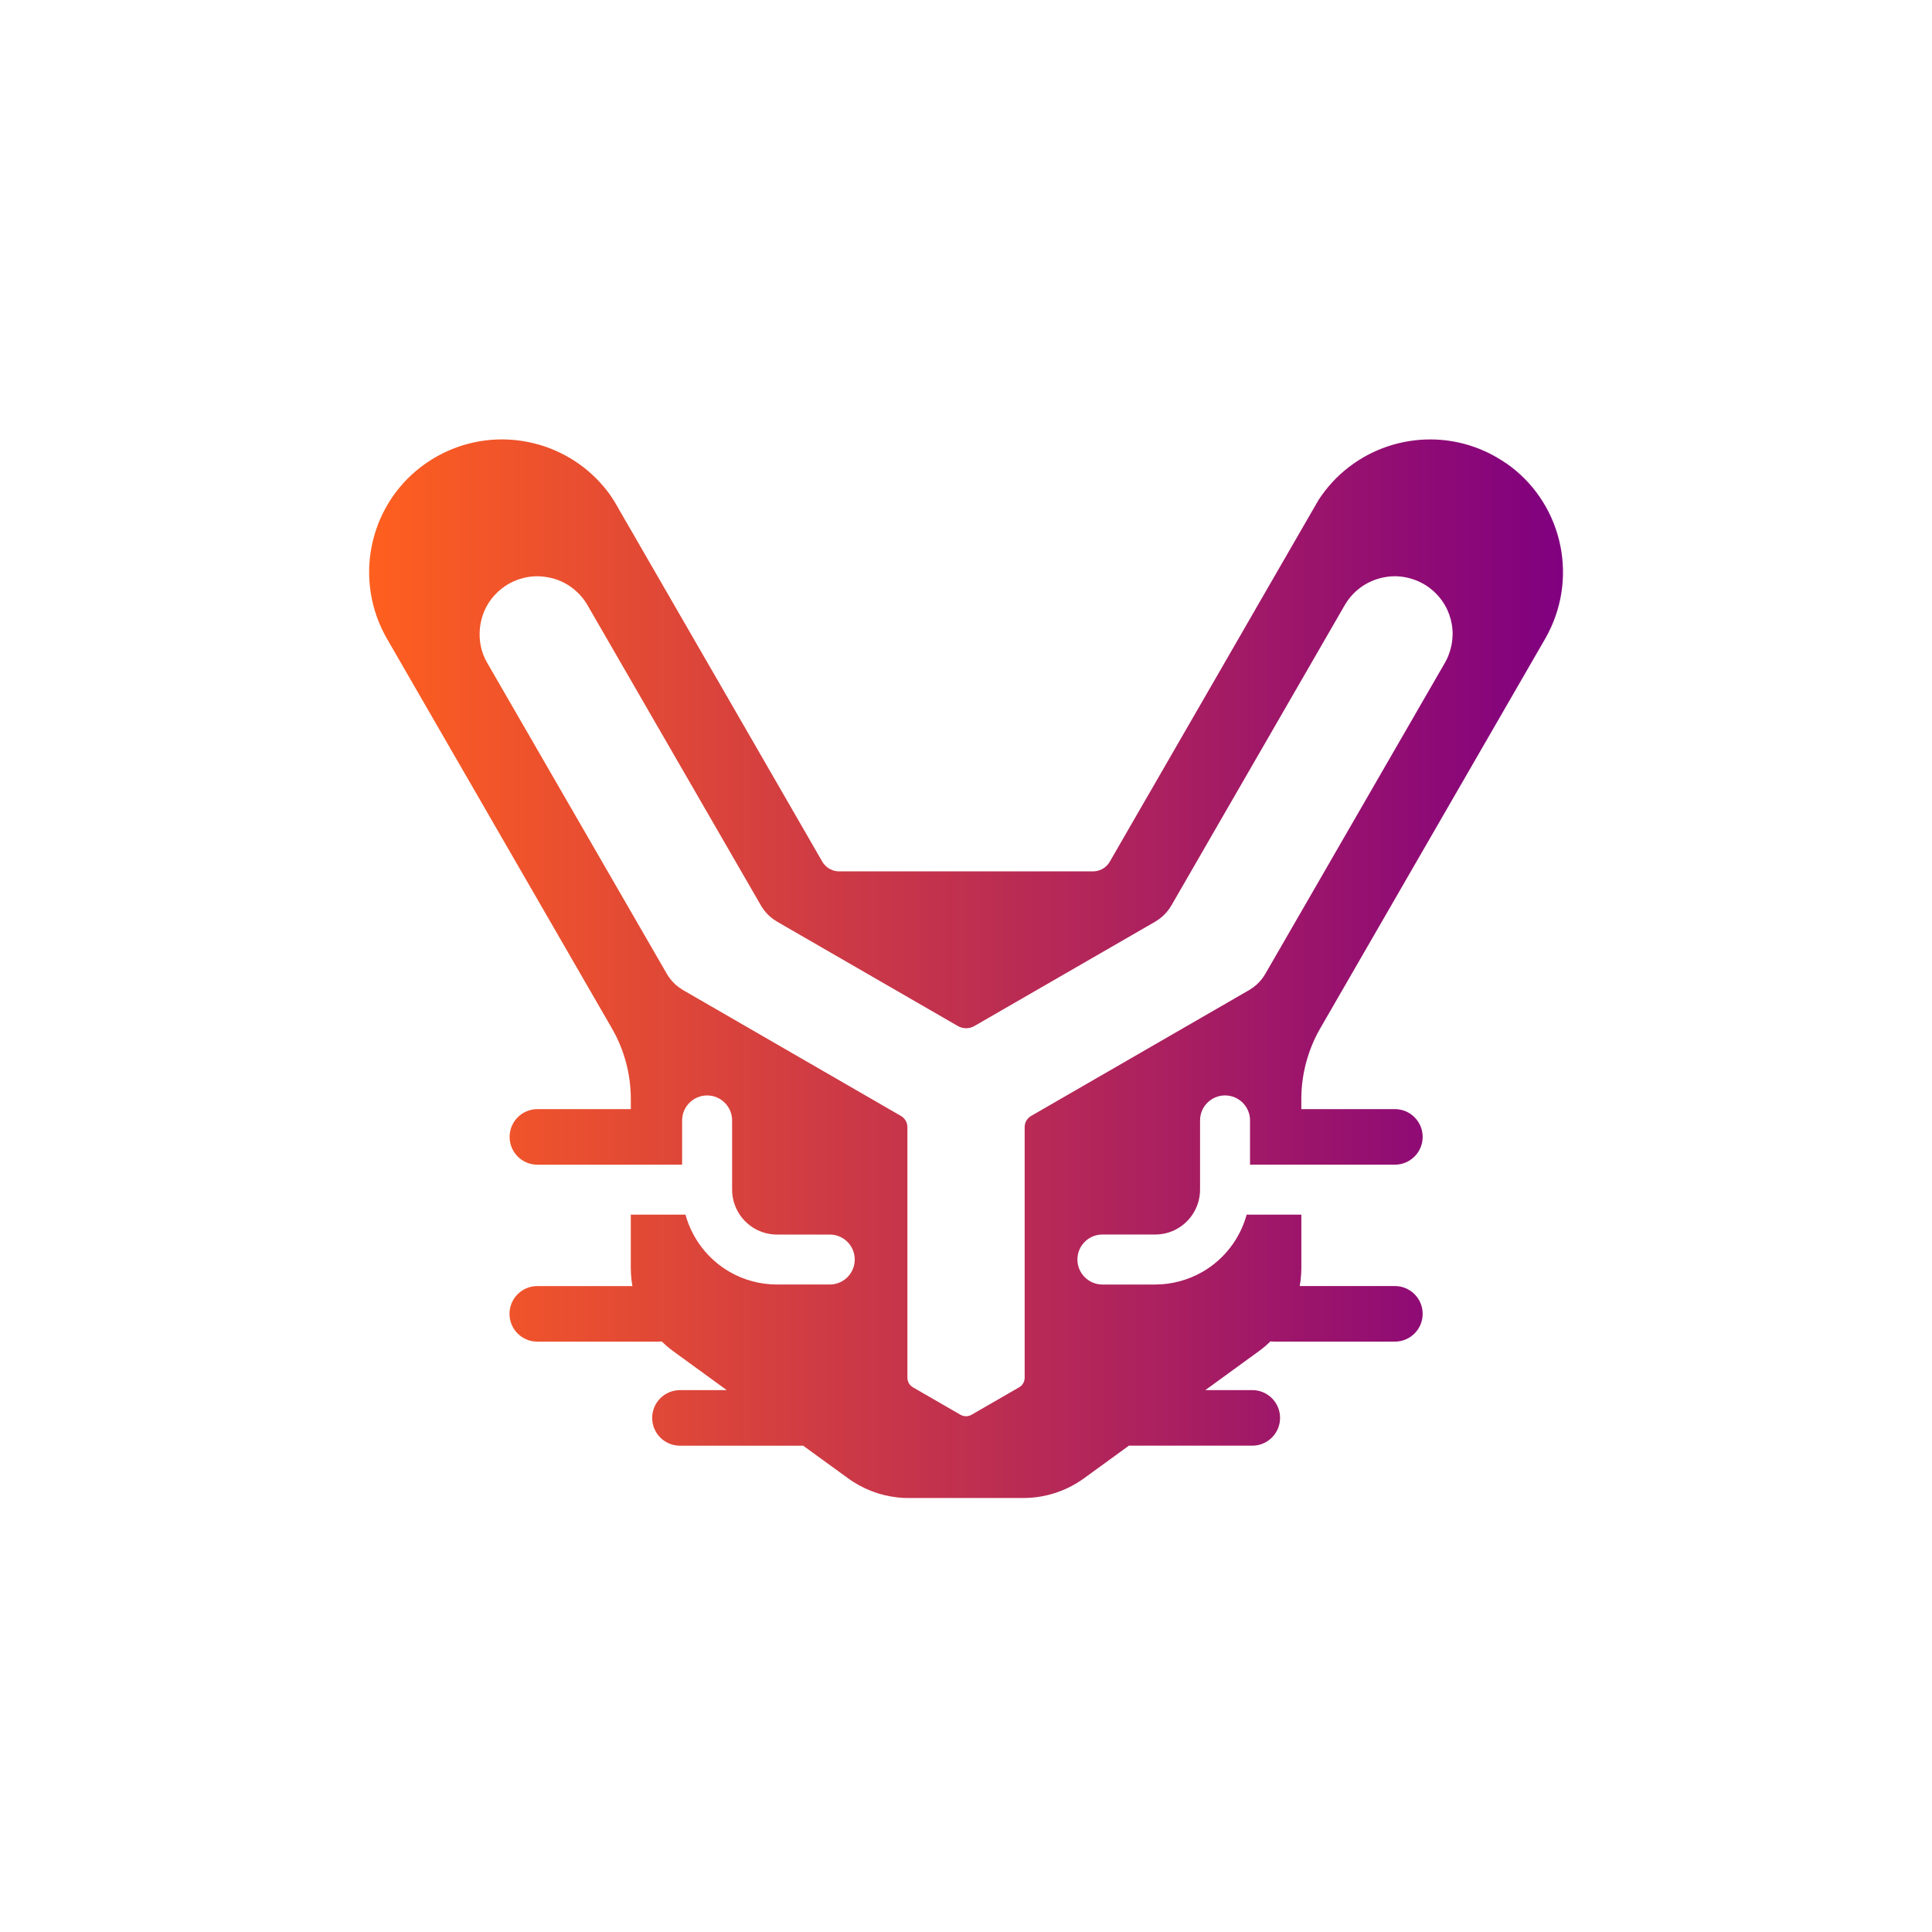 <?xml version="1.0" encoding="UTF-8"?>
<svg id="Layer_2" data-name="Layer 2" xmlns="http://www.w3.org/2000/svg" xmlns:xlink="http://www.w3.org/1999/xlink" viewBox="0 0 698.82 698.82">
  <defs>
    <style>
      .cls-1 {
        fill: url(#linear-gradient);
      }

      .cls-1, .cls-2 {
        stroke-width: 0px;
      }

      .cls-2 {
        fill: none;
      }
    </style>
    <linearGradient id="linear-gradient" x1="133.46" y1="350.41" x2="565.36" y2="350.41" gradientUnits="userSpaceOnUse">
      <stop offset="0" stop-color="#ff5f1f"/>
      <stop offset="1" stop-color="purple"/>
    </linearGradient>
  </defs>
  <g id="Layer_1-2" data-name="Layer 1">
    <g>
      <path class="cls-1" d="M544.66,167.49c-.42-.28-.84-.56-1.27-.84-.01,0-.01-.01-.02-.01-.71-.44-1.43-.9-2.16-1.31-.87-.52-1.78-.99-2.68-1.44-.41-.21-.84-.41-1.27-.6-.04-.02-.09-.04-.13-.06-20.23-9.18-44.23-3.24-57.84,14.29-.78,1-1.51,2.03-2.22,3.09,0,0,0,.02-.02.03-.03.1-.12.18-.16.28-.84,1.45-1.66,2.88-2.52,4.35-4.9,8.5-9.83,17.02-14.74,25.53-.18.3-.36.61-.53.92-.23.4-.47.81-.71,1.23-3.01,5.24-6.03,10.43-9.06,15.71.18-.31.36-.62.55-.93-.99,1.69-1.96,3.37-2.94,5.07.24-.4.47-.8.7-1.2-8.81,15.23-17.61,30.5-26.4,45.73-2.01,3.49-3.98,6.9-5.89,10.21-.38.66-.76,1.32-1.15,1.97-1.97,3.43-3.88,6.73-5.69,9.86-.28.49-.56.97-.83,1.45-2.26,3.93-4.37,7.57-6.26,10.85-.24.4-.51.78-.81,1.13-.1.12-.2.23-.31.34-.09.08-.17.16-.26.24-.05.06-.11.11-.17.15-.12.11-.28.22-.41.31-.32.24-.65.44-1,.61-.96.48-2.04.73-3.12.73,0,0-91.82,0-91.82,0-.73,0-1.47-.12-2.17-.35-.04,0-.08-.02-.11-.03-.71-.26-1.4-.61-2-1.08-.49-.37-.92-.81-1.3-1.29-.09-.12-.18-.25-.27-.37-.2-.3-.36-.59-.54-.91-3.71-6.42-6.66-11.53-10.81-18.74-7.78-13.47-15.57-27-23.36-40.49-.82-1.44-1.66-2.87-2.48-4.3-.41-.72-.82-1.44-1.24-2.15-.11-.19-.22-.38-.33-.56-9.59-16.62-19.19-33.27-28.79-49.87.02.04.05.08.08.12-1.74-2.95-3.37-5.88-5.1-8.8.08.12.15.24.23.37-1.54-2.53-2.8-5.11-4.5-7.5-.32-.48-.69-.96-1.04-1.43-13.57-17.75-37.7-23.8-58.04-14.59h0c-.42.19-.83.39-1.25.59,0,0,0,0,0,0-.61.3-1.22.6-1.81.93-.23.12-.45.24-.67.37h0c-1.21.69-2.41,1.41-3.55,2.2-.09.05-.17.1-.25.16-20,13.79-26.47,40.38-15.17,61.9.25.47.51.94.77,1.42l81.5,141.17c4.48,7.73,6.86,16.66,6.85,25.6v3.63h-33.79c-5.55,0-10.05,4.5-10.05,10.05s4.5,10.05,10.05,10.05h33.32c.15-.01.3-.01.46-.01h18.57v-16c0-4.99,4.05-9.04,9.04-9.04s9.04,4.05,9.04,9.04v25.04c0,5.78,3.11,11.16,8.12,14.06,2.46,1.43,5.28,2.18,8.12,2.18h19.08c4.99-.01,9.04,4.04,9.04,9.03s-4.05,9.04-9.04,9.04h-19.08c-6.02.01-11.96-1.59-17.16-4.59-7.91-4.57-13.58-12.08-15.95-20.68h-19.78v19.2c0,1.48.09,2.96.26,4.43.08.65.18,1.3.29,1.95.02.08.03.16.04.25h-34.41c-5.56,0-10.05,4.5-10.05,10.05s4.49,10.05,10.05,10.05h43.85c.39,0,.77-.02,1.16-.07h0c.5.49,1.02.98,1.57,1.46.84.73,1.7,1.42,2.61,2.08l19.34,14.07h-16.92c-5.55,0-10.05,4.49-10.05,10.05s4.5,10.05,10.05,10.05h43.86c.23,0,.45-.01.67-.02h.01l16.29,11.83c.29.21.57.41.86.61.07.04.13.09.2.13.05.04.09.07.14.1.18.12.36.23.54.35,5.6,3.6,12.06,5.64,18.71,5.9.08,0,.16,0,.24,0,.41,0,.82.02,1.24.02h41.42c.4,0,.8-.01,1.21-.02.15,0,.3,0,.45-.02,6.81-.3,13.4-2.45,19.07-6.24.41-.27.81-.55,1.22-.84l16.29-11.84h.01c.23.02.48.03.72.03h43.86c5.55,0,10.05-4.5,10.05-10.05s-4.5-10.05-10.05-10.05h-16.98l19.35-14.07c.9-.66,1.78-1.35,2.61-2.08.54-.47,1.07-.96,1.57-1.46h.01c.38.05.76.07,1.16.07h43.86c5.55,0,10.05-4.49,10.05-10.05s-4.5-10.05-10.05-10.05h-34.42v-.02s0-.03.01-.05l.03-.18c.11-.64.21-1.3.29-1.95.17-1.48.26-2.95.26-4.43v-19.2h-19.78c-2.36,8.6-8.03,16.11-15.94,20.68-5.22,3-11.14,4.6-17.16,4.6h-19.08c-4.99-.01-9.04-4.06-9.04-9.05s4.05-9.04,9.04-9.04h19.08c2.84.01,5.66-.74,8.12-2.17,5-2.89,8.12-8.28,8.12-14.06v-25.04c0-4.99,4.05-9.04,9.04-9.04s9.04,4.05,9.04,9.04v16h18.55s33.84.01,33.84.01c5.55,0,10.05-4.5,10.05-10.05s-4.5-10.05-10.05-10.05h-33.84v-3.62c-.01-8.96,2.4-17.9,6.86-25.62l81.49-141.15h0c.21-.38.42-.75.61-1.13h0c.13-.23.24-.45.35-.67,11.03-21.45,4.51-47.82-15.36-61.53ZM525.4,229.72c0,.11-.01.23-.01.34-.08,2.48-.62,4.94-1.56,7.24-.35.86-.76,1.71-1.24,2.52l-64.91,112.43c-.89,1.53-2,2.89-3.33,4.05-.79.69-1.65,1.31-2.56,1.84l-78.83,45.51c-.09.05-.18.1-.26.16-.09.06-.17.12-.25.18-.16.13-.31.26-.46.41-.87.85-1.36,2.06-1.36,3.28v90.64c0,.35-.05.7-.14,1.05h0c-.09.34-.22.66-.4.96h0c-.08.15-.17.29-.28.43h0c-.11.14-.22.28-.34.4-.25.25-.53.46-.84.64l-17.21,9.93c-.31.18-.63.32-.97.4-.34.1-.68.14-1.04.14-.31,0-.62-.04-.92-.12-.08,0-.15-.03-.23-.06-.29-.08-.58-.2-.85-.36l-17.2-9.93c-.31-.18-.59-.39-.83-.64-.13-.13-.24-.26-.34-.4-.11-.14-.21-.28-.29-.42h0c-.09-.16-.17-.31-.23-.47-.2-.48-.31-1-.31-1.54v-90.65c0-.52-.09-1.02-.25-1.51-.23-.68-.61-1.27-1.12-1.77-.14-.15-.29-.28-.45-.41-.08-.06-.16-.12-.25-.18-.09-.06-.17-.11-.26-.16l-78.82-45.53c-.91-.53-1.77-1.15-2.56-1.84-.26-.23-.52-.47-.76-.72-.98-.98-1.85-2.11-2.55-3.33l-64.93-112.41c-4.55-7.65-3.43-18.06,2.66-24.57h.01c.62-.71,1.33-1.36,2.06-1.96,4.28-3.61,10.09-5.37,15.65-4.71.01-.01.02-.01.03,0,1.27.16,2.54.4,3.77.77,0-.01.02-.01.03,0,5.03,1.49,9.41,4.98,12.03,9.54l62.72,108.6c.7,1.23,1.57,2.34,2.55,3.34.25.24.5.48.76.71.79.69,1.65,1.31,2.56,1.84l65.35,37.73c.45.26.93.46,1.44.6,1.03.28,2.13.28,3.16,0,.25-.07.49-.15.73-.25.12-.05.24-.1.36-.16.12-.06.23-.12.34-.19l65.34-37.71c.91-.53,1.77-1.15,2.56-1.84,1.32-1.16,2.44-2.52,3.33-4.05l62.7-108.62c.16-.27.32-.54.5-.81h0c.17-.28.35-.54.53-.79h0c.08-.12.16-.23.24-.33.1-.14.21-.29.32-.43h0s.15-.19.15-.19c.05-.06.1-.12.15-.18.1-.13.2-.25.3-.37,2.2-2.59,4.96-4.54,7.99-5.78.83-.34,1.69-.63,2.57-.86.89-.24,1.79-.41,2.69-.53,5.36-.74,11.19.84,15.5,4.23,0,0,0,.01.01.01.36.28.72.58,1.07.88,2.51,2.24,4.53,5.1,5.67,8.27.03.05.05.1.06.15.07.16.12.33.17.49.34.99.61,2.02.78,3.05.01.02.01.04.01.06.07.33.1.66.16.99.03.29.08.61.08.89.08.68.07,1.38.08,2.07Z"/>
      <rect class="cls-2" width="698.82" height="698.82"/>
    </g>
  </g>
</svg>